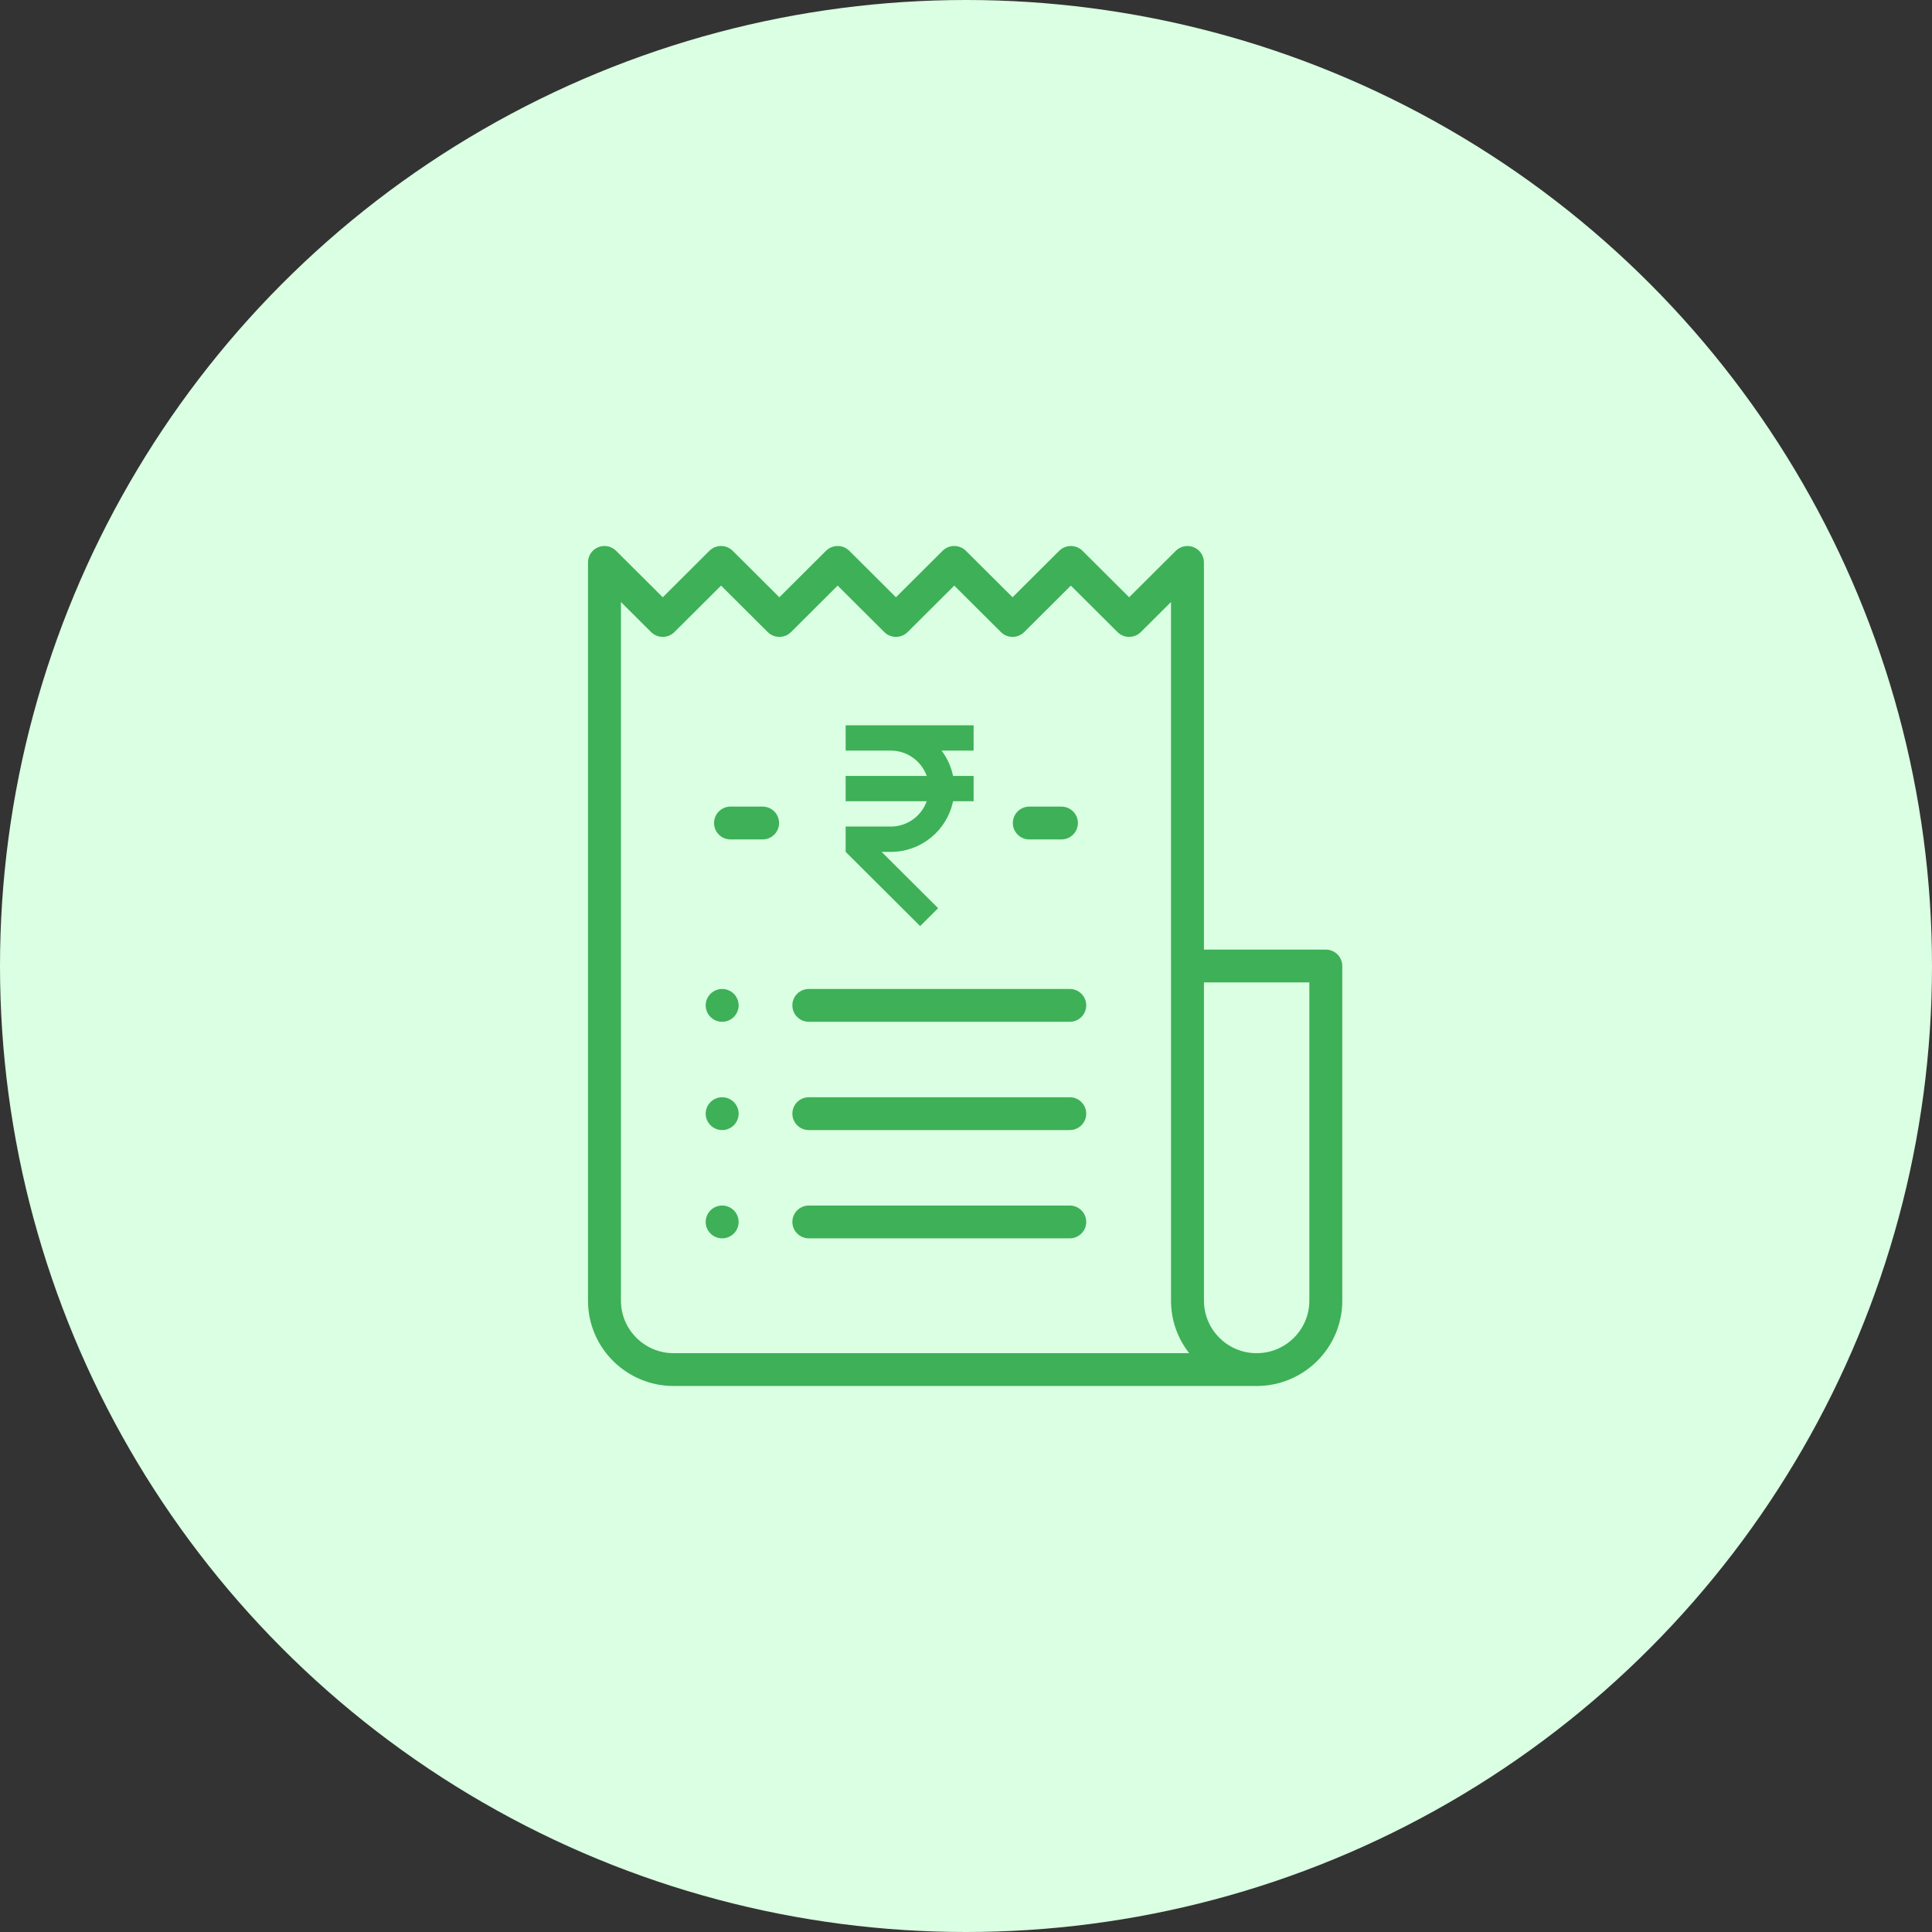 <svg width="92" height="92" viewBox="0 0 92 92" fill="none" xmlns="http://www.w3.org/2000/svg">
<rect x="0" y="0" width="92" height="92" fill="#333333" stroke="none"/>
<circle cx="46" cy="46" r="46" fill="#DAFFE2"/>
<path d="M63.134 45.219H57.33V26.781C57.33 26.465 57.139 26.18 56.846 26.059C56.552 25.939 56.215 26.006 55.991 26.229L53.769 28.442L51.547 26.229C51.241 25.924 50.745 25.924 50.438 26.229L48.217 28.442L45.995 26.229C45.689 25.924 45.192 25.924 44.886 26.229L42.664 28.442L40.443 26.229C40.136 25.924 39.64 25.924 39.334 26.229L37.112 28.442L34.89 26.229C34.584 25.924 34.087 25.924 33.781 26.229L31.56 28.442L29.338 26.229C29.034 25.926 28.541 25.924 28.234 26.225C28.073 26.383 27.995 26.593 28 26.802V61.938C28 64.178 29.83 66 32.078 66H59.839C59.839 66 59.84 66 59.84 66C59.84 66 59.84 66 59.84 66C62.089 66 63.918 64.178 63.918 61.938V46C63.918 45.569 63.567 45.219 63.134 45.219ZM32.078 64.438C30.694 64.438 29.569 63.316 29.569 61.938V28.668L31.005 30.099C31.311 30.404 31.808 30.404 32.114 30.099L34.336 27.886L36.557 30.099C36.864 30.404 37.36 30.404 37.667 30.099L39.888 27.886L42.11 30.099C42.416 30.404 42.913 30.404 43.219 30.099L45.441 27.886L47.663 30.099C47.969 30.404 48.465 30.404 48.772 30.099L50.993 27.886L53.215 30.099C53.521 30.404 54.018 30.404 54.324 30.099L55.762 28.667V46C55.762 46.007 55.762 46.014 55.763 46.021V61.938C55.763 62.88 56.087 63.748 56.63 64.438H32.078ZM62.35 61.938C62.35 63.316 61.224 64.438 59.84 64.438C58.456 64.438 57.331 63.316 57.331 61.938V46.781H62.35V61.938Z" fill="#3EB057"/>
<path d="M50.544 38.41H49.015C48.582 38.41 48.231 38.76 48.231 39.192C48.231 39.623 48.582 39.973 49.015 39.973H50.544C50.977 39.973 51.328 39.623 51.328 39.192C51.328 38.76 50.977 38.41 50.544 38.41Z" fill="#3EB057"/>
<path d="M36.315 38.41H34.786C34.353 38.41 34.002 38.76 34.002 39.192C34.002 39.623 34.353 39.973 34.786 39.973H36.315C36.748 39.973 37.099 39.623 37.099 39.192C37.099 38.76 36.748 38.41 36.315 38.41Z" fill="#3EB057"/>
<path d="M50.941 47.094H38.516C38.083 47.094 37.732 47.444 37.732 47.875C37.732 48.307 38.083 48.657 38.516 48.657H50.941C51.374 48.657 51.725 48.307 51.725 47.875C51.725 47.444 51.374 47.094 50.941 47.094Z" fill="#3EB057"/>
<path d="M34.943 47.323C34.797 47.178 34.595 47.094 34.389 47.094C34.182 47.094 33.98 47.178 33.834 47.323C33.688 47.468 33.604 47.67 33.604 47.875C33.604 48.081 33.688 48.282 33.834 48.428C33.98 48.573 34.182 48.657 34.389 48.657C34.595 48.657 34.797 48.573 34.943 48.428C35.089 48.282 35.173 48.081 35.173 47.875C35.173 47.67 35.089 47.468 34.943 47.323Z" fill="#3EB057"/>
<path d="M50.941 52.25H38.516C38.083 52.25 37.732 52.6 37.732 53.032C37.732 53.463 38.083 53.813 38.516 53.813H50.941C51.374 53.813 51.725 53.463 51.725 53.032C51.725 52.6 51.374 52.25 50.941 52.25Z" fill="#3EB057"/>
<path d="M34.943 52.479C34.797 52.334 34.595 52.25 34.389 52.25C34.182 52.25 33.98 52.334 33.834 52.479C33.688 52.625 33.604 52.826 33.604 53.032C33.604 53.237 33.688 53.439 33.834 53.584C33.98 53.729 34.182 53.813 34.389 53.813C34.595 53.813 34.797 53.729 34.943 53.584C35.089 53.439 35.173 53.237 35.173 53.032C35.173 52.826 35.089 52.625 34.943 52.479Z" fill="#3EB057"/>
<path d="M50.941 57.407H38.516C38.083 57.407 37.732 57.756 37.732 58.188C37.732 58.619 38.083 58.969 38.516 58.969H50.941C51.374 58.969 51.725 58.619 51.725 58.188C51.725 57.756 51.374 57.407 50.941 57.407Z" fill="#3EB057"/>
<path d="M34.943 57.635C34.797 57.49 34.595 57.407 34.389 57.407C34.182 57.407 33.98 57.49 33.834 57.635C33.688 57.781 33.604 57.982 33.604 58.188C33.604 58.393 33.688 58.595 33.834 58.74C33.98 58.885 34.182 58.969 34.389 58.969C34.595 58.969 34.797 58.885 34.943 58.74C35.089 58.595 35.173 58.393 35.173 58.188C35.173 57.982 35.089 57.781 34.943 57.635Z" fill="#3EB057"/>
<g clip-path="url(#clip0)">
<path d="M46.362 34.537H40.27V35.743H42.418C43.207 35.743 43.88 36.247 44.13 36.949H40.27V38.154H44.13C43.88 38.856 43.207 39.36 42.418 39.36H40.27V40.566L43.817 44.099L44.672 43.247L41.981 40.566H42.418C43.879 40.566 45.102 39.529 45.383 38.154H46.362V36.949H45.383C45.292 36.503 45.102 36.093 44.837 35.743H46.362V34.537Z" fill="#3EB057"/>
</g>
<defs>
<clipPath id="clip0">
<rect width="9.599" height="9.562" fill="white" transform="translate(38.516 34.537)"/>
</clipPath>
</defs>
</svg>
